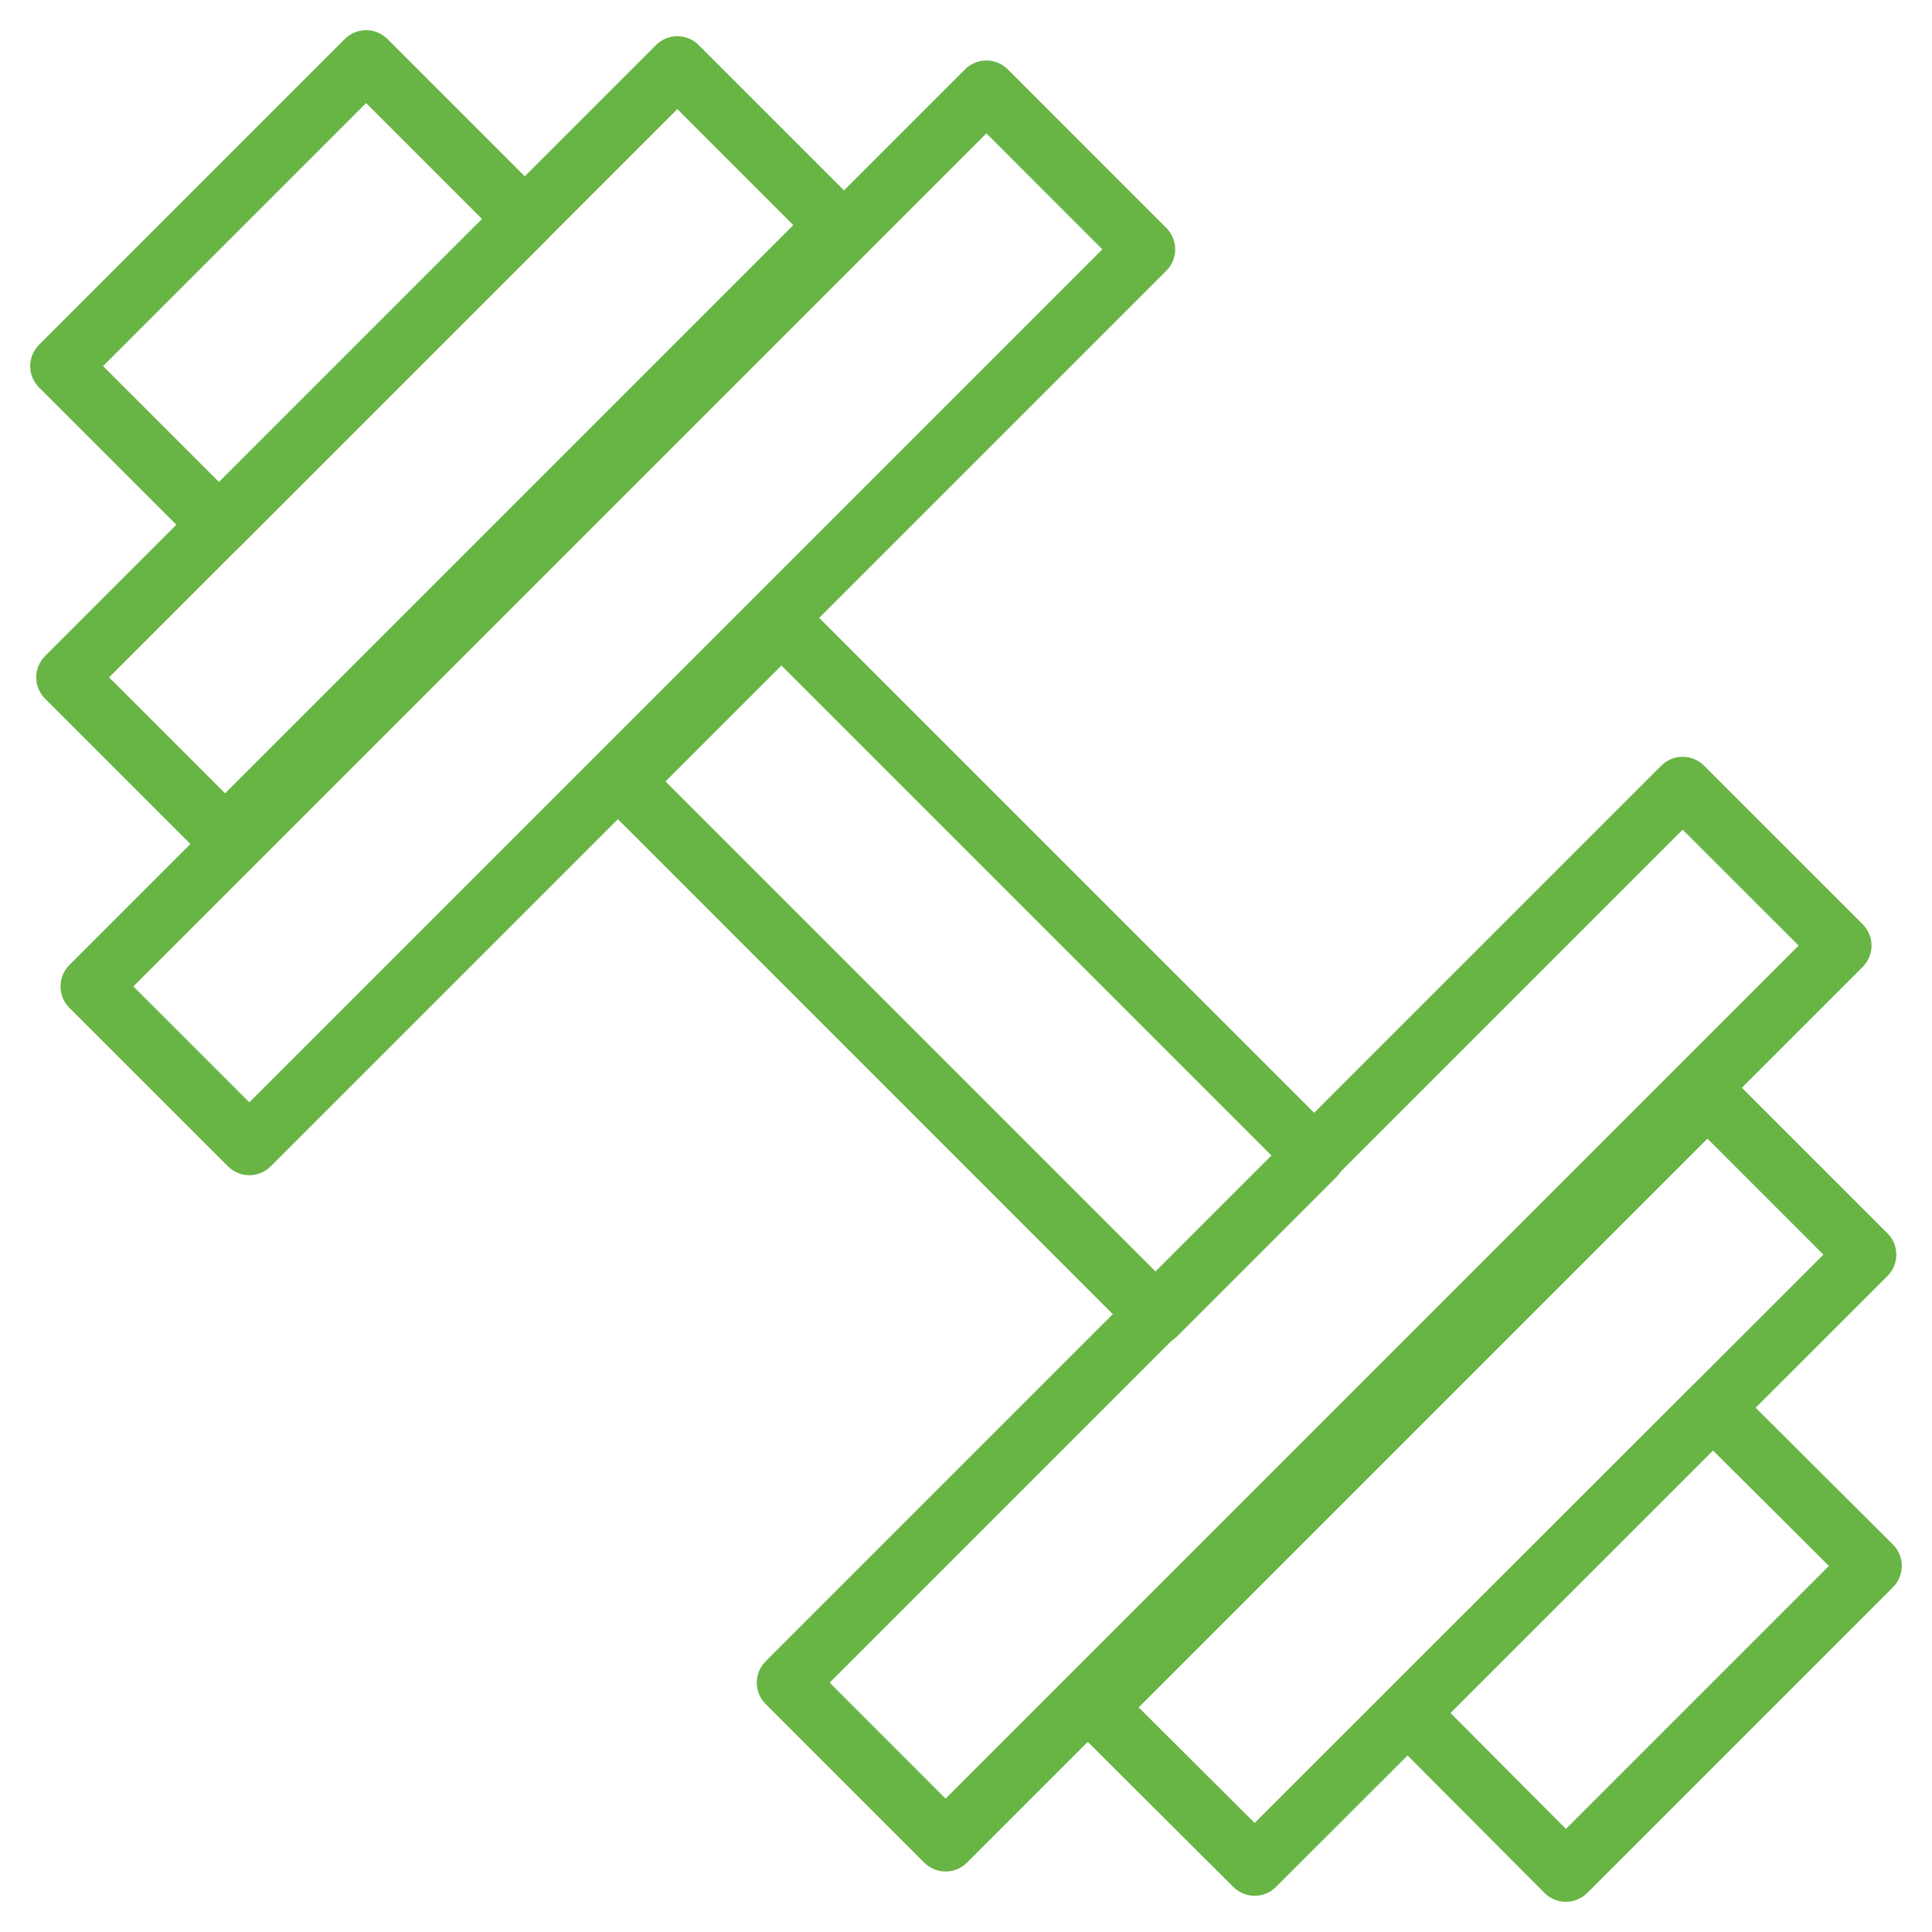 <svg width="32" height="32" viewBox="0 0 32 32" fill="none" xmlns="http://www.w3.org/2000/svg">
    <path d="M30.498 15.662L27.87 13.035L13.035 27.87L15.662 30.498L30.498 15.662Z" stroke="#68B545"
        stroke-linecap="round" stroke-linejoin="round" />
    <path d="M30.909 20.781L28.281 18.153L18.153 28.281L20.781 30.9L30.909 20.781Z" stroke="#68B545"
        stroke-linecap="round" stroke-linejoin="round" />
    <path d="M31 25.936L28.372 23.318L23.318 28.372L25.936 31L31 25.936Z" stroke="#68B545"
        stroke-linecap="round" stroke-linejoin="round" />
    <path d="M19.148 21.776L21.776 19.148L12.943 10.316L10.316 12.943L19.148 21.776Z" stroke="#68B545"
        stroke-linecap="round" stroke-linejoin="round" />
    <path d="M16.338 1.502L18.965 4.13L4.13 18.965L1.502 16.338L16.338 1.502Z" stroke="#68B545"
        stroke-linecap="round" stroke-linejoin="round" />
    <path d="M11.219 1.1L13.847 3.728L3.728 13.847L1.1 11.219L11.219 1.1Z" stroke="#68B545"
        stroke-linecap="round" stroke-linejoin="round" />
    <path d="M6.064 1L8.692 3.628L3.628 8.692L1 6.064L6.064 1Z" stroke="#68B545" stroke-linecap="round"
        stroke-linejoin="round" />
</svg>